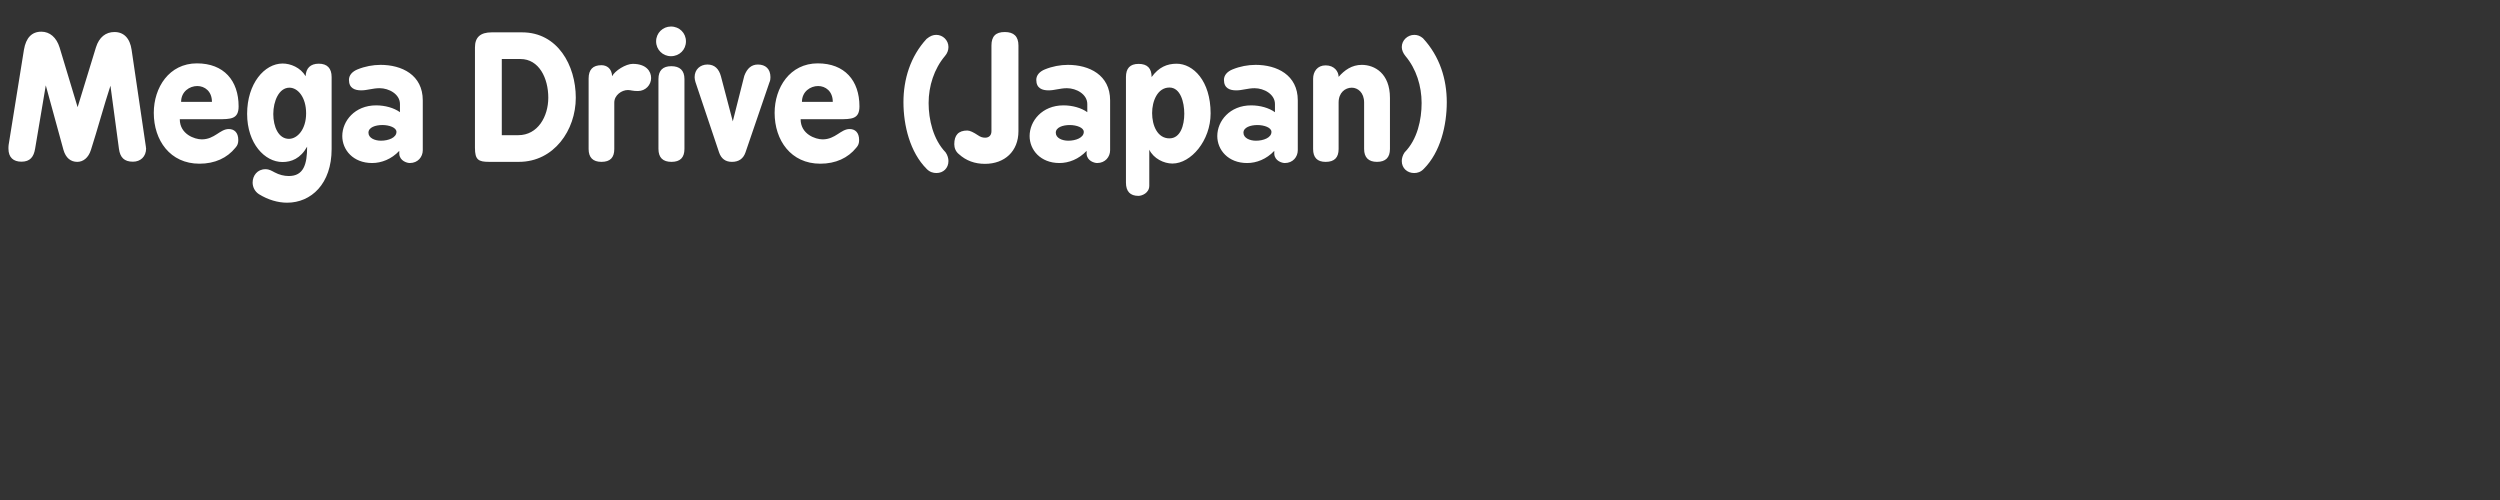 <?xml version="1.0" encoding="UTF-8" standalone="no"?>
<svg
   viewBox="0 0 200 40"
   version="1.1"
   id="svg1"
   sodipodi:docname="megadrive-japan.svg"
   inkscape:version="1.3.2 (091e20e, 2023-11-25)"
   xmlns:inkscape="http://www.inkscape.org/namespaces/inkscape"
   xmlns:sodipodi="http://sodipodi.sourceforge.net/DTD/sodipodi-0.dtd"
   xmlns="http://www.w3.org/2000/svg"
   xmlns:svg="http://www.w3.org/2000/svg">
  <rect x="0" y="0" width="200" height="40" fill="#333333" stroke="none"/>
  <defs
     id="defs1">
    <rect
       x="0.303"
       y="0.607"
       width="199.09"
       height="38.847"
       id="rect3" />
    <rect
       x="0.607"
       y="0.607"
       width="198.786"
       height="39.15"
       id="rect2" />
    <rect
       x="0.91"
       y="0.607"
       width="198.179"
       height="38.847"
       id="rect1" />
  </defs>
  <sodipodi:namedview
     id="namedview1"
     pagecolor="#020202"
     bordercolor="#000000"
     borderopacity="0.25"
     inkscape:showpageshadow="2"
     inkscape:pageopacity="0.0"
     inkscape:pagecheckerboard="0"
     inkscape:deskcolor="#d1d1d1"
     inkscape:zoom="3.295"
     inkscape:cx="78.907436"
     inkscape:cy="-6.8285281"
     inkscape:window-width="1400"
     inkscape:window-height="864"
     inkscape:window-x="209"
     inkscape:window-y="25"
     inkscape:window-maximized="0"
     inkscape:current-layer="svg1" />
  <path
     style="font-weight:bold;font-size:13.333px;font-family:BPreplay;-inkscape-font-specification:'BPreplay Bold';letter-spacing:0px;white-space:pre;fill:#ffffff;stroke-width:2.646;stroke-linecap:square;stroke-opacity:0.989;paint-order:markers fill stroke"
     d="M 4.769,3.802 C 4.516,2.989 3.983,2.535 3.303,2.535 c -0.76,0 -1.227,0.493 -1.387,1.44 L 0.689,11.602 c -0.013,0.107 -0.013,0.2 -0.013,0.293 0,0.707 0.4,1.04 1.04,1.04 0.693,0 0.987,-0.387 1.093,-1.04 L 3.663,6.829 5.076,11.989 c 0.187,0.653 0.587,0.96 1.107,0.96 0.467,0 0.893,-0.32 1.093,-0.96 0.52,-1.613 1.027,-3.507 1.56,-5.133 l 0.68,5.053 c 0.093,0.693 0.427,1.027 1.12,1.027 0.6,0 1.053,-0.4 1.053,-1.067 0,-0.013 -0.013,-0.027 -0.013,-0.04 v -0.053 L 10.529,3.989 C 10.396,3.055 9.903,2.562 9.156,2.562 c -0.693,0 -1.227,0.413 -1.48,1.227 L 6.209,8.575 Z M 15.756,5.069 c -2.227,0 -3.453,1.933 -3.453,3.96 0,2.2 1.307,4.067 3.653,4.067 1.227,0 2.213,-0.453 2.88,-1.28 0.173,-0.187 0.227,-0.373 0.227,-0.613 0,-0.613 -0.333,-0.88 -0.76,-0.88 -0.707,0 -1.133,0.827 -2.16,0.827 -0.573,0 -1.76,-0.413 -1.76,-1.613 h 3.053 c 1.027,0 1.653,0 1.653,-1.027 0,-2.067 -1.187,-3.44 -3.333,-3.44 z m -1.267,3.08 c 0,-0.827 0.68,-1.267 1.293,-1.267 0.587,0 1.173,0.413 1.173,1.267 z M 25.503,5.095 c -0.667,0 -1.027,0.36 -1.053,1 -0.413,-0.693 -1.2,-1.013 -1.84,-1.013 -1.453,0 -2.84,1.6 -2.84,4.027 0,2.373 1.413,3.853 2.827,3.853 0.72,0 1.44,-0.28 1.973,-1.227 0,1.413 -0.28,2.347 -1.467,2.347 -0.373,0 -0.76,-0.093 -1.133,-0.293 -0.213,-0.107 -0.413,-0.253 -0.733,-0.253 -0.653,0 -1.027,0.52 -1.027,1.067 0,0.347 0.16,0.707 0.507,0.933 0.733,0.453 1.52,0.68 2.253,0.68 1.92,0 3.56,-1.507 3.56,-4.293 V 6.162 c 0,-0.693 -0.347,-1.067 -1.027,-1.067 z m -2.387,6.013 c -0.84,0 -1.253,-0.973 -1.253,-1.987 0,-1.027 0.453,-2.107 1.293,-2.107 0.667,0 1.333,0.76 1.333,2.053 0,1.293 -0.707,2.04 -1.373,2.04 z m 5.493,-5.56 c -0.427,0.173 -0.693,0.467 -0.693,0.84 0,0.68 0.48,0.84 0.987,0.84 0.48,0 0.92,-0.173 1.467,-0.173 0.747,0 1.627,0.48 1.627,1.267 V 8.975 C 31.516,8.629 30.809,8.429 30.089,8.429 c -1.707,0 -2.707,1.253 -2.707,2.453 0,1.107 0.867,2.16 2.387,2.16 0.747,0 1.547,-0.307 2.173,-0.973 v 0.253 c 0.04,0.547 0.613,0.72 0.84,0.72 0.653,0 1.04,-0.493 1.04,-1.027 V 8.029 c 0,-2.04 -1.68,-2.84 -3.373,-2.84 -0.613,0 -1.253,0.12 -1.84,0.36 z m 0.867,5.067 c 0,-0.427 0.56,-0.613 1.12,-0.613 0.533,0 1.12,0.2 1.12,0.547 0,0.467 -0.64,0.707 -1.24,0.707 -0.493,0 -1,-0.213 -1,-0.64 z m 8.52,1.213 c 0,0.96 0.28,1.12 1.133,1.12 h 2.387 c 2.8,0 4.547,-2.533 4.547,-5.133 0,-2.587 -1.453,-5.227 -4.293,-5.227 h -2.44 c -0.907,0 -1.333,0.4 -1.333,1.2 z m 3.64,-7.107 c 1.48,0 2.227,1.52 2.227,3.093 0,1.507 -0.84,3 -2.4,3 H 40.143 V 4.722 Z M 47.089,11.922 c 0,0.68 0.347,1.027 1.027,1.027 0.707,0 1.027,-0.347 1.027,-1.027 V 8.202 c 0,-0.587 0.587,-1 1.093,-1 0.133,0 0.213,0.027 0.307,0.04 0.133,0.027 0.307,0.04 0.493,0.04 0.613,0 1.053,-0.493 1.053,-1.04 0,-0.547 -0.4,-1.133 -1.467,-1.133 -0.56,0 -1.427,0.547 -1.653,0.987 -0.027,-0.627 -0.44,-0.88 -0.853,-0.88 -0.68,0 -1.027,0.347 -1.027,1.067 z m 5.587,-0.013 c 0,0.707 0.36,1.04 1.04,1.04 0.693,0 1.04,-0.333 1.04,-1.04 V 6.322 c 0,-0.693 -0.373,-1.027 -1.053,-1.027 -0.667,0 -1.027,0.333 -1.027,1.027 z M 52.489,3.309 c 0,0.667 0.533,1.187 1.187,1.187 0.68,0 1.2,-0.52 1.2,-1.187 0,-0.667 -0.52,-1.187 -1.2,-1.187 -0.653,0 -1.187,0.52 -1.187,1.187 z m 5.187,2.8 C 57.516,5.509 57.169,5.162 56.596,5.162 c -0.573,0 -1.027,0.387 -1.027,1.013 0,0.107 0.027,0.253 0.067,0.387 l 1.893,5.64 c 0.173,0.493 0.507,0.747 1.027,0.747 0.547,0 0.907,-0.253 1.08,-0.747 l 1.92,-5.613 c 0.067,-0.133 0.08,-0.293 0.08,-0.413 0,-0.667 -0.4,-1.013 -1,-1.013 -0.507,0 -0.867,0.293 -1.093,0.907 l -0.92,3.64 z m 7.747,-1.04 c -2.227,0 -3.453,1.933 -3.453,3.96 0,2.2 1.307,4.067 3.653,4.067 1.227,0 2.213,-0.453 2.88,-1.28 0.173,-0.187 0.227,-0.373 0.227,-0.613 0,-0.613 -0.333,-0.88 -0.76,-0.88 -0.707,0 -1.133,0.827 -2.16,0.827 -0.573,0 -1.76,-0.413 -1.76,-1.613 h 3.053 c 1.027,0 1.653,0 1.653,-1.027 0,-2.067 -1.187,-3.44 -3.333,-3.44 z m -1.267,3.08 c 0,-0.827 0.68,-1.267 1.293,-1.267 0.587,0 1.173,0.413 1.173,1.267 z M 74.129,3.109 c -1.307,1.413 -1.853,3.24 -1.853,5.067 0,1.853 0.52,4 1.853,5.333 0.24,0.253 0.52,0.333 0.787,0.333 0.547,0 0.96,-0.387 0.96,-0.96 0,-0.2 -0.067,-0.467 -0.227,-0.693 -1,-1.04 -1.36,-2.627 -1.36,-3.947 0,-1.36 0.44,-2.733 1.307,-3.76 0.187,-0.213 0.28,-0.467 0.28,-0.72 0,-0.547 -0.453,-0.973 -0.973,-0.973 -0.253,0 -0.48,0.08 -0.773,0.32 z m 7.347,0.533 c 0,-0.733 -0.373,-1.08 -1.093,-1.08 -0.733,0 -1.067,0.347 -1.067,1.08 v 6.853 c 0,0.32 -0.187,0.52 -0.507,0.52 -0.213,0 -0.387,-0.067 -0.56,-0.187 -0.36,-0.24 -0.653,-0.387 -0.867,-0.387 -0.707,0 -1.04,0.373 -1.04,1.093 0,0.307 0.12,0.6 0.373,0.8 0.573,0.52 1.267,0.773 2.08,0.773 1.573,0 2.68,-1 2.68,-2.613 z m 2.12,1.907 c -0.427,0.173 -0.693,0.467 -0.693,0.84 0,0.68 0.48,0.84 0.987,0.84 0.48,0 0.92,-0.173 1.467,-0.173 0.747,0 1.627,0.48 1.627,1.267 V 8.975 C 86.503,8.629 85.796,8.429 85.076,8.429 c -1.707,0 -2.707,1.253 -2.707,2.453 0,1.107 0.867,2.16 2.387,2.16 0.747,0 1.547,-0.307 2.173,-0.973 v 0.253 c 0.04,0.547 0.613,0.72 0.84,0.72 0.653,0 1.04,-0.493 1.04,-1.027 V 8.029 c 0,-2.04 -1.68,-2.84 -3.373,-2.84 -0.613,0 -1.253,0.12 -1.84,0.36 z m 0.867,5.067 c 0,-0.427 0.56,-0.613 1.12,-0.613 0.533,0 1.12,0.2 1.12,0.547 0,0.467 -0.64,0.707 -1.24,0.707 -0.493,0 -1,-0.213 -1,-0.64 z m 5.613,3.987 c 0,0.707 0.333,1.067 1,1.067 0.28,0 0.867,-0.227 0.867,-0.813 v -2.88 c 0.347,0.707 1.16,1.107 1.853,1.107 1.48,0 3.053,-1.827 3.053,-4.013 0,-2.613 -1.4,-3.973 -2.72,-3.973 -0.773,0 -1.427,0.28 -2,1.067 0,-0.693 -0.333,-1.053 -1.04,-1.053 -0.693,0 -1.013,0.36 -1.013,1.053 z m 3.48,-3.533 c -0.96,0 -1.387,-1.027 -1.387,-2.027 0,-0.947 0.427,-2.04 1.387,-2.04 0.88,0 1.187,1.173 1.187,2.093 0,0.933 -0.307,1.973 -1.187,1.973 z m 5.053,-5.52 c -0.427,0.173 -0.693,0.467 -0.693,0.84 0,0.68 0.48,0.84 0.987,0.84 0.48,0 0.92,-0.173 1.467,-0.173 0.747,0 1.627,0.48 1.627,1.267 v 0.653 c -0.48,-0.347 -1.187,-0.547 -1.907,-0.547 -1.707,0 -2.707,1.253 -2.707,2.453 0,1.107 0.867,2.16 2.387,2.16 0.747,0 1.547,-0.307 2.173,-0.973 v 0.253 c 0.04,0.547 0.613,0.72 0.84,0.72 0.653,0 1.04,-0.493 1.04,-1.027 V 8.029 c 0,-2.04 -1.68,-2.84 -3.373,-2.84 -0.613,0 -1.253,0.12 -1.84,0.36 z m 0.867,5.067 c 0,-0.427 0.56,-0.613 1.12,-0.613 0.533,0 1.12,0.2 1.12,0.547 0,0.467 -0.64,0.707 -1.24,0.707 -0.493,0 -1,-0.213 -1,-0.64 z m 5.573,1.307 c 0,0.68 0.333,1.027 1,1.027 0.707,0 1.04,-0.347 1.04,-1.027 V 8.202 c 0,-0.787 0.52,-1.187 1.053,-1.187 0.48,0 0.987,0.387 0.987,1.187 V 11.922 c 0,0.68 0.36,1.027 1.027,1.027 0.693,0 1.04,-0.347 1.04,-1.027 V 7.829 c 0,-1.96 -1.227,-2.64 -2.253,-2.64 -0.8,0 -1.387,0.427 -1.853,0.96 0,-0.413 -0.333,-0.92 -1.04,-0.92 -0.667,0 -1,0.507 -1,1.067 z m 8.787,-8.867 c -0.227,-0.187 -0.44,-0.267 -0.693,-0.267 -0.533,0 -1,0.427 -1,0.973 0,0.24 0.107,0.493 0.293,0.72 0.867,1.027 1.293,2.4 1.293,3.76 0,1.32 -0.333,2.907 -1.36,3.947 -0.16,0.227 -0.227,0.493 -0.227,0.693 0,0.573 0.44,0.96 0.987,0.96 0.267,0 0.533,-0.08 0.773,-0.333 1.333,-1.333 1.84,-3.48 1.84,-5.333 0,-1.827 -0.547,-3.653 -1.907,-5.12 z"
     id="text2"
     aria-label="Mega Drive (Japan) &#10;&#10;&#10;&#10;&#10;&#10;&#10;&#10;" />
</svg>
